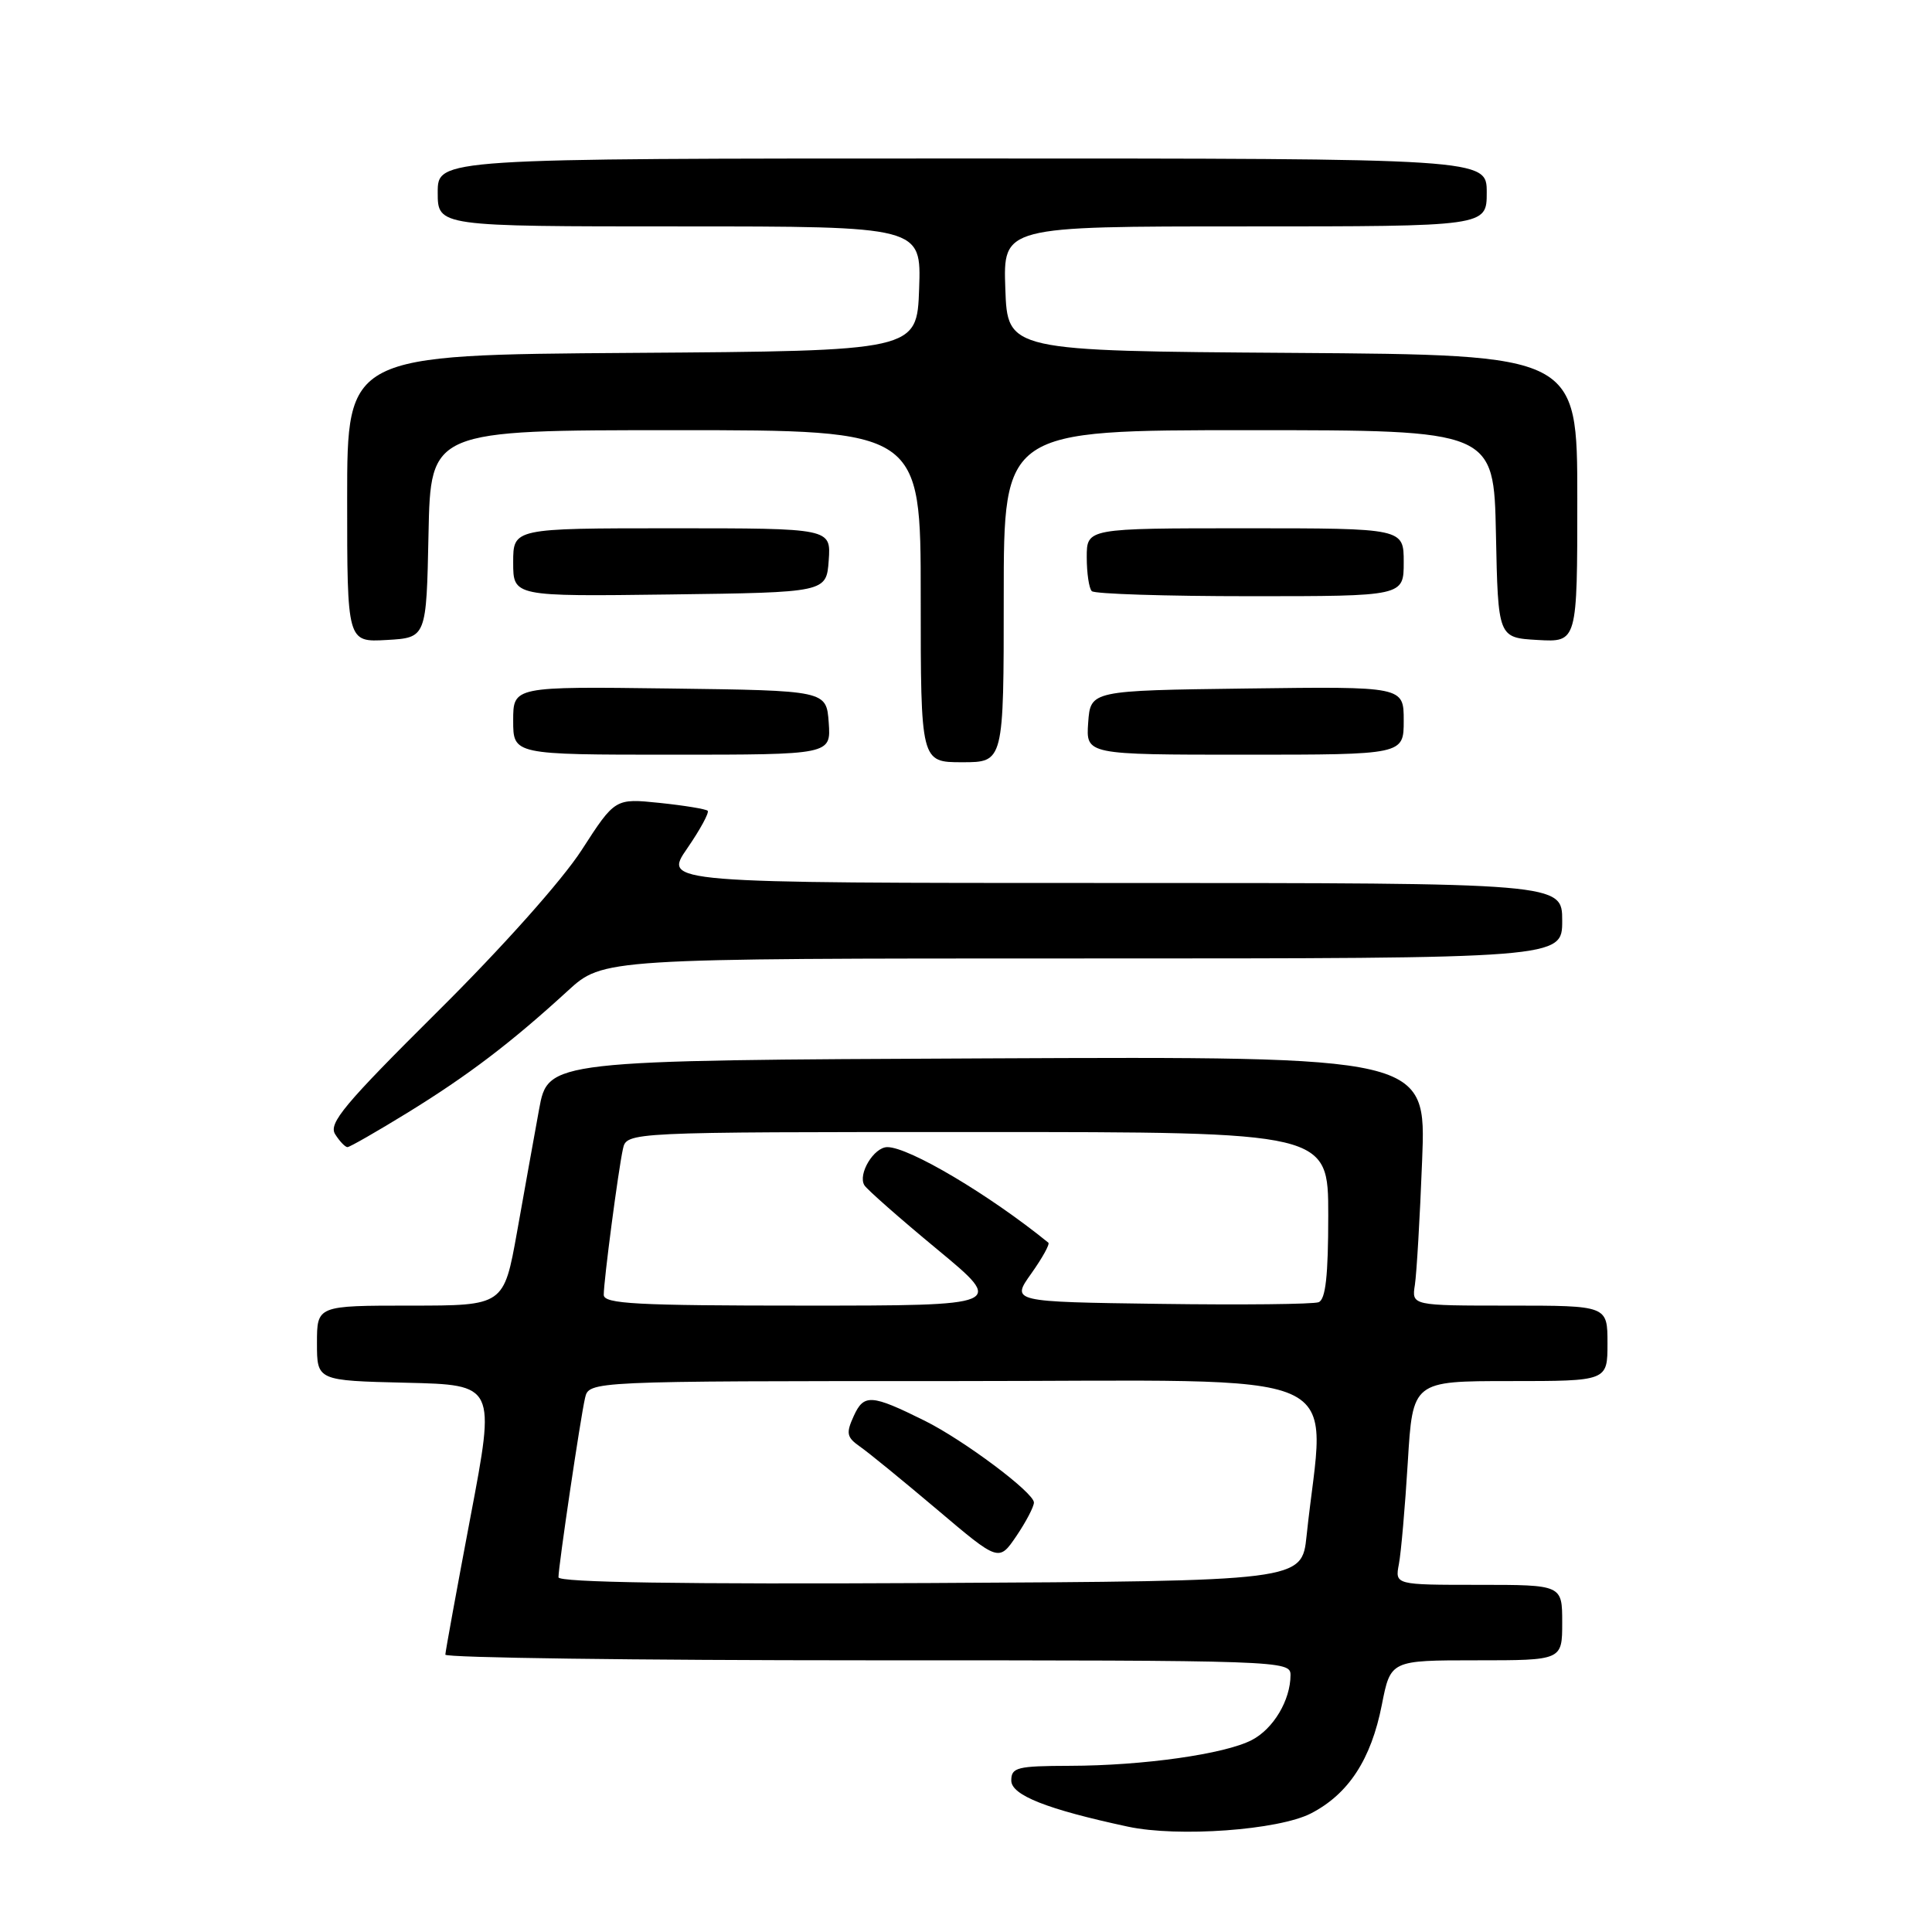 <?xml version="1.0" encoding="UTF-8" standalone="no"?>
<!DOCTYPE svg PUBLIC "-//W3C//DTD SVG 1.1//EN" "http://www.w3.org/Graphics/SVG/1.1/DTD/svg11.dtd" >
<svg xmlns="http://www.w3.org/2000/svg" xmlns:xlink="http://www.w3.org/1999/xlink" version="1.1" viewBox="0 0 256 256">
 <g >
 <path fill="currentColor"
d=" M 173.72 240.28 C 178.69 237.71 181.68 233.13 183.10 225.90 C 184.26 220.00 184.26 220.00 195.63 220.00 C 207.00 220.00 207.00 220.00 207.00 215.00 C 207.00 210.00 207.00 210.00 195.92 210.00 C 184.84 210.00 184.84 210.00 185.36 207.25 C 185.65 205.74 186.18 199.66 186.54 193.75 C 187.19 183.00 187.19 183.00 200.10 183.00 C 213.00 183.00 213.00 183.00 213.00 178.00 C 213.00 173.00 213.00 173.00 200.03 173.00 C 187.05 173.00 187.05 173.00 187.48 170.25 C 187.71 168.74 188.15 161.31 188.44 153.74 C 188.99 139.98 188.99 139.98 130.80 140.24 C 72.62 140.50 72.62 140.50 71.43 147.00 C 70.78 150.57 69.46 157.89 68.51 163.25 C 66.76 173.00 66.76 173.00 54.38 173.00 C 42.00 173.00 42.00 173.00 42.00 177.97 C 42.00 182.94 42.00 182.94 53.83 183.22 C 65.66 183.50 65.66 183.50 62.34 201.00 C 60.52 210.62 59.02 218.84 59.01 219.25 C 59.01 219.66 84.20 220.00 115.00 220.00 C 169.88 220.00 171.00 220.04 171.00 221.95 C 171.00 225.28 168.73 229.09 165.86 230.57 C 162.27 232.43 151.47 233.96 141.75 233.98 C 134.77 234.00 134.00 234.19 134.00 235.93 C 134.00 237.87 138.73 239.74 149.45 242.04 C 156.11 243.47 169.42 242.50 173.72 240.28 Z  M 54.05 147.41 C 62.05 142.48 67.73 138.16 75.21 131.31 C 79.91 127.00 79.91 127.00 143.46 127.00 C 207.00 127.00 207.00 127.00 207.00 122.00 C 207.00 117.00 207.00 117.00 147.45 117.00 C 87.90 117.00 87.90 117.00 91.05 112.43 C 92.78 109.92 94.00 107.67 93.77 107.43 C 93.53 107.20 90.67 106.73 87.42 106.39 C 81.50 105.78 81.50 105.78 77.07 112.64 C 74.48 116.65 66.55 125.54 57.98 134.04 C 45.61 146.33 43.50 148.85 44.41 150.29 C 45.00 151.23 45.74 152.00 46.04 152.00 C 46.34 152.00 49.95 149.93 54.05 147.41 Z  M 133.00 79.00 C 133.00 57.00 133.00 57.00 165.47 57.00 C 197.94 57.00 197.94 57.00 198.22 70.75 C 198.50 84.50 198.50 84.50 203.75 84.80 C 209.00 85.10 209.00 85.10 209.00 66.06 C 209.00 47.02 209.00 47.02 171.25 46.76 C 133.50 46.50 133.50 46.50 133.21 38.25 C 132.92 30.00 132.92 30.00 164.96 30.00 C 197.00 30.00 197.00 30.00 197.00 25.50 C 197.00 21.00 197.00 21.00 127.50 21.00 C 58.00 21.00 58.00 21.00 58.00 25.50 C 58.00 30.00 58.00 30.00 90.04 30.00 C 122.08 30.00 122.08 30.00 121.79 38.25 C 121.50 46.50 121.50 46.50 83.75 46.76 C 46.00 47.02 46.00 47.02 46.00 66.06 C 46.00 85.10 46.00 85.10 51.25 84.80 C 56.50 84.50 56.50 84.50 56.78 70.75 C 57.06 57.00 57.06 57.00 89.53 57.00 C 122.00 57.00 122.00 57.00 122.00 79.00 C 122.00 101.00 122.00 101.00 127.50 101.00 C 133.00 101.00 133.00 101.00 133.00 79.00 Z  M 109.81 95.75 C 109.50 91.50 109.50 91.50 88.75 91.23 C 68.00 90.96 68.00 90.96 68.00 95.48 C 68.00 100.00 68.00 100.00 89.06 100.00 C 110.11 100.00 110.11 100.00 109.81 95.75 Z  M 186.00 95.48 C 186.00 90.96 186.00 90.96 165.25 91.23 C 144.50 91.50 144.50 91.50 144.19 95.75 C 143.89 100.00 143.89 100.00 164.94 100.00 C 186.00 100.00 186.00 100.00 186.00 95.48 Z  M 109.81 74.25 C 110.11 70.00 110.11 70.00 89.06 70.00 C 68.00 70.00 68.00 70.00 68.00 74.52 C 68.00 79.04 68.00 79.04 88.75 78.77 C 109.50 78.50 109.50 78.50 109.81 74.25 Z  M 186.00 74.50 C 186.00 70.00 186.00 70.00 165.00 70.00 C 144.00 70.00 144.00 70.00 144.00 73.83 C 144.00 75.94 144.30 77.97 144.67 78.33 C 145.03 78.70 154.48 79.00 165.67 79.00 C 186.00 79.00 186.00 79.00 186.00 74.50 Z  M 74.00 209.00 C 74.00 207.51 76.91 187.88 77.52 185.25 C 78.04 183.00 78.04 183.00 126.58 183.00 C 180.63 183.00 175.51 180.75 173.13 203.50 C 172.50 209.50 172.50 209.50 123.25 209.76 C 90.40 209.93 74.00 209.68 74.00 209.00 Z  M 137.00 199.09 C 137.00 197.78 127.70 190.82 122.50 188.24 C 115.46 184.75 114.47 184.68 113.13 187.62 C 112.08 189.92 112.18 190.44 113.96 191.69 C 115.09 192.47 119.68 196.23 124.18 200.03 C 132.35 206.95 132.35 206.95 134.68 203.53 C 135.95 201.65 137.00 199.65 137.00 199.09 Z  M 80.00 171.57 C 80.00 169.66 81.92 155.08 82.54 152.25 C 83.04 150.00 83.04 150.00 129.52 150.00 C 176.00 150.00 176.00 150.00 176.00 161.03 C 176.00 169.06 175.65 172.20 174.72 172.55 C 174.02 172.82 164.56 172.92 153.71 172.77 C 133.98 172.50 133.98 172.50 136.65 168.75 C 138.12 166.68 139.14 164.84 138.91 164.66 C 131.11 158.32 120.46 152.00 117.58 152.00 C 115.79 152.00 113.63 155.60 114.54 157.06 C 114.89 157.62 119.22 161.44 124.18 165.54 C 133.19 173.00 133.19 173.00 106.60 173.00 C 84.22 173.00 80.00 172.77 80.00 171.57 Z "/>
</g>
</svg>